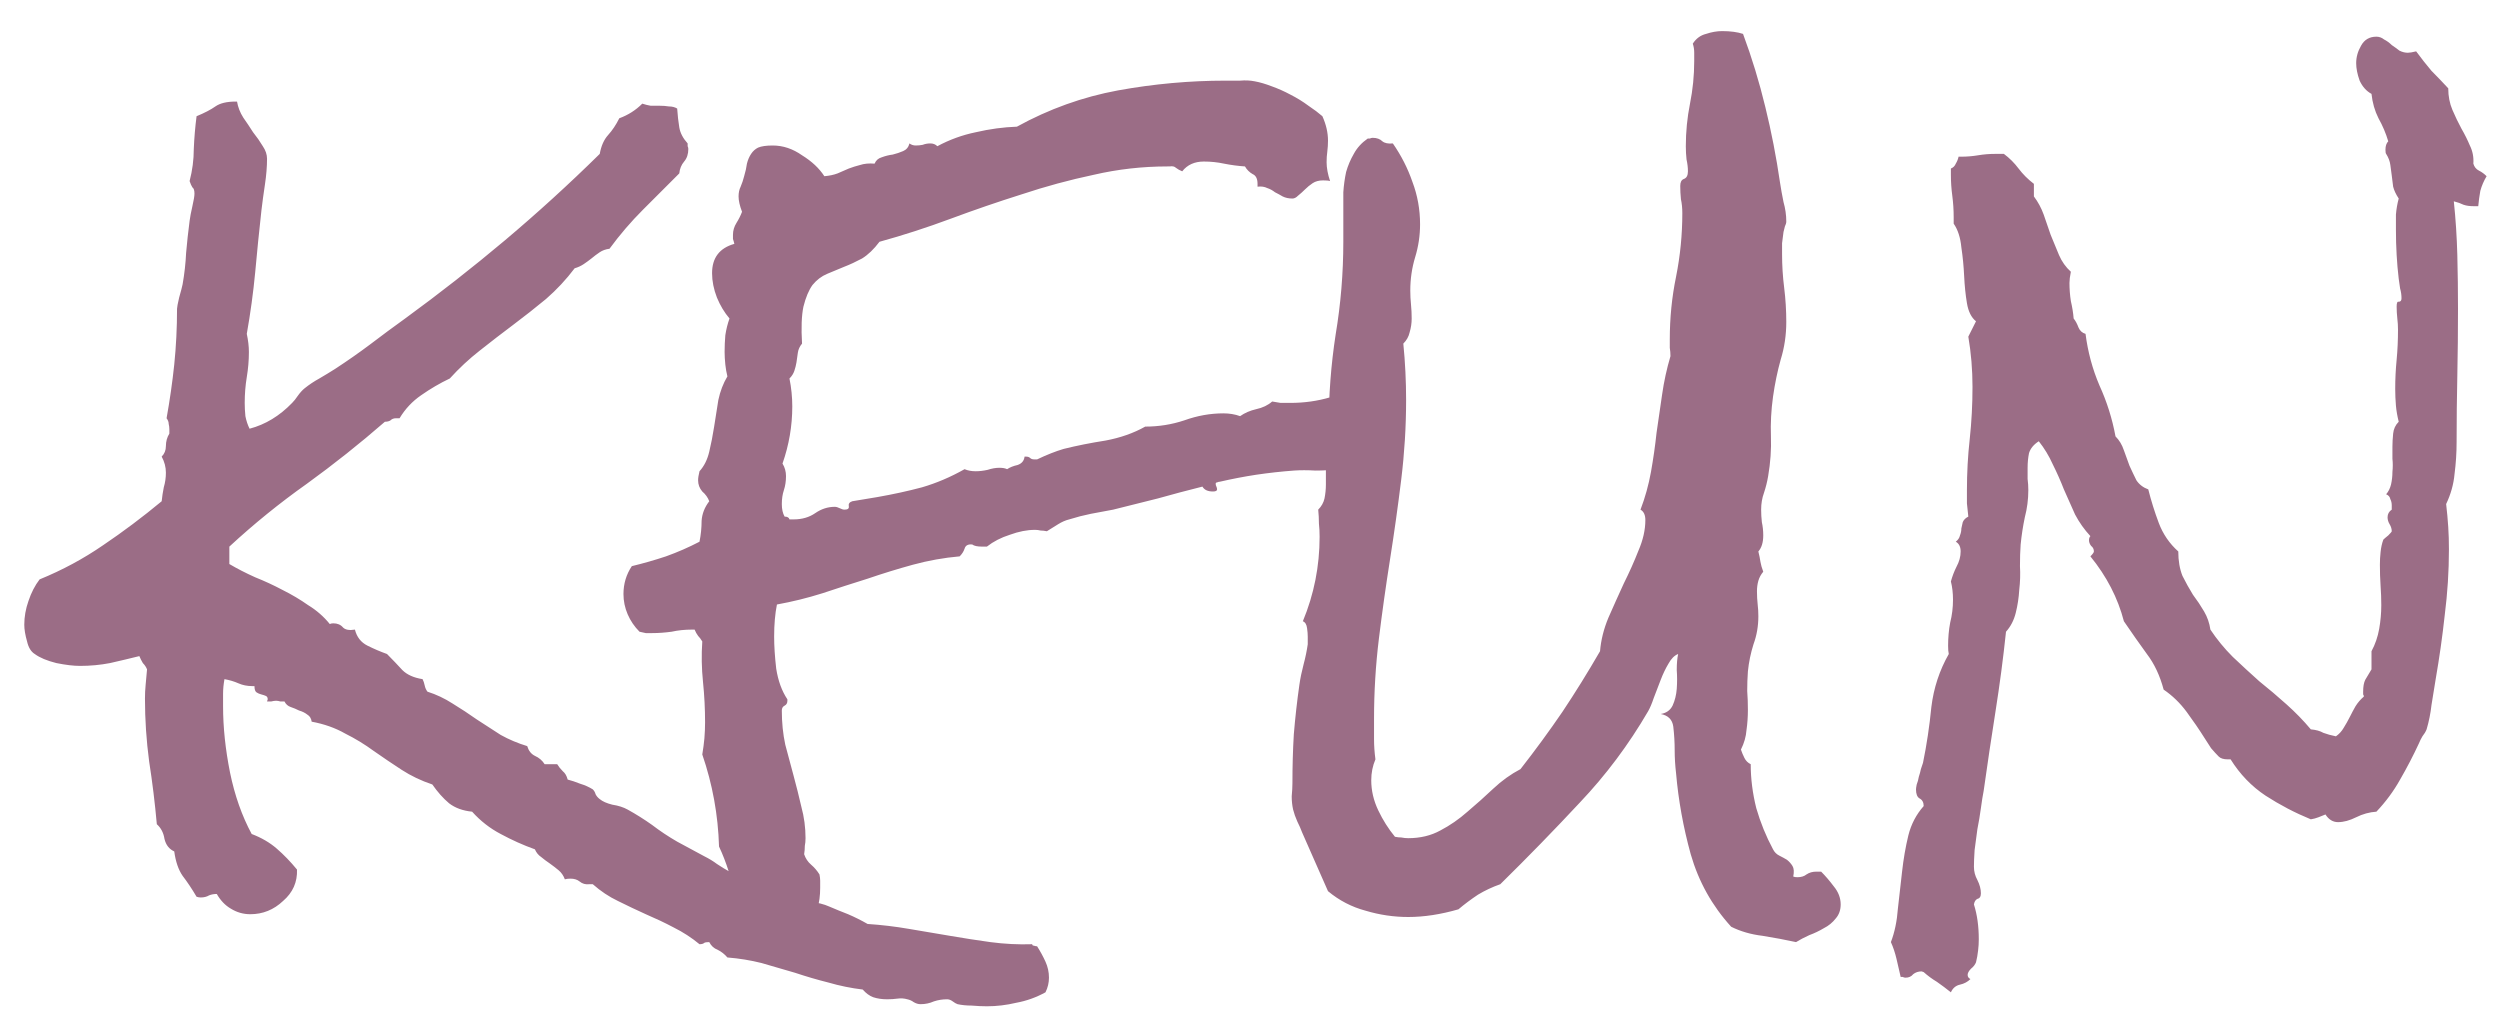 <svg width="70" height="29" viewBox="0 0 70 29" fill="none" xmlns="http://www.w3.org/2000/svg">
<path d="M29.371 27.375C29.371 27.518 29.338 27.655 29.273 27.785C29.013 27.928 28.74 28.026 28.453 28.078C28.18 28.143 27.906 28.176 27.633 28.176C27.503 28.176 27.359 28.169 27.203 28.156C27.06 28.156 26.93 28.143 26.812 28.117C26.773 28.104 26.728 28.078 26.676 28.039C26.624 28 26.572 27.98 26.52 27.98C26.389 27.98 26.266 28 26.148 28.039C26.031 28.091 25.908 28.117 25.777 28.117C25.712 28.117 25.647 28.098 25.582 28.059C25.53 28.02 25.471 27.994 25.406 27.98C25.315 27.954 25.224 27.948 25.133 27.961C25.042 27.974 24.944 27.98 24.84 27.98C24.697 27.98 24.566 27.961 24.449 27.922C24.345 27.883 24.247 27.811 24.156 27.707C23.831 27.668 23.512 27.603 23.199 27.512C22.887 27.434 22.574 27.342 22.262 27.238C21.949 27.147 21.637 27.056 21.324 26.965C21.012 26.887 20.693 26.835 20.367 26.809C20.289 26.717 20.198 26.646 20.094 26.594C19.99 26.555 19.912 26.483 19.859 26.379C19.794 26.379 19.749 26.385 19.723 26.398C19.697 26.424 19.651 26.438 19.586 26.438C19.365 26.255 19.124 26.099 18.863 25.969C18.616 25.838 18.355 25.715 18.082 25.598C17.822 25.48 17.561 25.357 17.301 25.227C17.053 25.109 16.819 24.953 16.598 24.758H16.5C16.396 24.771 16.305 24.745 16.227 24.68C16.162 24.628 16.077 24.602 15.973 24.602C15.908 24.602 15.855 24.608 15.816 24.621C15.777 24.517 15.719 24.432 15.641 24.367C15.562 24.302 15.478 24.237 15.387 24.172C15.309 24.12 15.23 24.061 15.152 23.996C15.074 23.944 15.016 23.872 14.977 23.781C14.651 23.664 14.332 23.521 14.02 23.352C13.72 23.195 13.453 22.987 13.219 22.727C12.958 22.701 12.743 22.622 12.574 22.492C12.405 22.349 12.249 22.173 12.105 21.965C11.793 21.861 11.507 21.724 11.246 21.555C10.986 21.385 10.725 21.21 10.465 21.027C10.217 20.845 9.951 20.682 9.664 20.539C9.391 20.383 9.078 20.272 8.727 20.207C8.714 20.116 8.674 20.051 8.609 20.012C8.544 19.96 8.466 19.921 8.375 19.895C8.297 19.855 8.219 19.823 8.141 19.797C8.062 19.771 8.004 19.719 7.965 19.641C7.926 19.641 7.887 19.641 7.848 19.641C7.809 19.628 7.77 19.621 7.73 19.621C7.691 19.621 7.646 19.628 7.594 19.641C7.555 19.641 7.516 19.641 7.477 19.641L7.496 19.582C7.496 19.53 7.477 19.497 7.438 19.484C7.411 19.471 7.372 19.458 7.32 19.445C7.268 19.432 7.223 19.413 7.184 19.387C7.145 19.361 7.125 19.302 7.125 19.211H7.066C6.923 19.211 6.793 19.185 6.676 19.133C6.559 19.081 6.428 19.042 6.285 19.016C6.259 19.159 6.246 19.296 6.246 19.426V19.777C6.246 20.363 6.311 20.982 6.441 21.633C6.572 22.271 6.773 22.844 7.047 23.352C7.32 23.456 7.555 23.592 7.75 23.762C7.945 23.931 8.134 24.126 8.316 24.348C8.329 24.699 8.199 24.992 7.926 25.227C7.665 25.474 7.359 25.598 7.008 25.598C6.812 25.598 6.63 25.546 6.461 25.441C6.305 25.35 6.174 25.213 6.07 25.031C5.992 25.031 5.921 25.044 5.855 25.07C5.79 25.109 5.712 25.129 5.621 25.129C5.582 25.129 5.543 25.122 5.504 25.109C5.374 24.888 5.243 24.693 5.113 24.523C4.996 24.354 4.918 24.126 4.879 23.84C4.736 23.775 4.645 23.658 4.605 23.488C4.579 23.319 4.508 23.182 4.391 23.078C4.339 22.492 4.267 21.906 4.176 21.32C4.098 20.734 4.059 20.148 4.059 19.562C4.059 19.432 4.065 19.302 4.078 19.172C4.091 19.029 4.104 18.885 4.117 18.742C4.091 18.677 4.052 18.619 4 18.566C3.961 18.501 3.928 18.436 3.902 18.371C3.642 18.436 3.368 18.501 3.082 18.566C2.809 18.619 2.529 18.645 2.242 18.645C2.06 18.645 1.839 18.619 1.578 18.566C1.318 18.501 1.116 18.417 0.973 18.312C0.868 18.247 0.797 18.13 0.758 17.961C0.706 17.779 0.68 17.622 0.68 17.492C0.68 17.271 0.719 17.049 0.797 16.828C0.875 16.594 0.979 16.392 1.109 16.223C1.747 15.962 2.34 15.643 2.887 15.266C3.447 14.888 3.993 14.478 4.527 14.035C4.54 13.905 4.56 13.775 4.586 13.645C4.625 13.514 4.645 13.378 4.645 13.234C4.645 13.078 4.605 12.928 4.527 12.785C4.605 12.707 4.645 12.609 4.645 12.492C4.645 12.362 4.677 12.245 4.742 12.141V12.023C4.742 11.971 4.736 11.919 4.723 11.867C4.723 11.815 4.703 11.763 4.664 11.711C4.755 11.203 4.827 10.702 4.879 10.207C4.931 9.699 4.957 9.178 4.957 8.645C4.957 8.605 4.977 8.501 5.016 8.332C5.068 8.15 5.1 8.026 5.113 7.961C5.165 7.661 5.198 7.368 5.211 7.082C5.237 6.783 5.27 6.483 5.309 6.184C5.322 6.079 5.348 5.943 5.387 5.773C5.426 5.604 5.445 5.487 5.445 5.422C5.445 5.331 5.426 5.272 5.387 5.246C5.361 5.207 5.335 5.148 5.309 5.07C5.387 4.771 5.426 4.471 5.426 4.172C5.439 3.859 5.465 3.553 5.504 3.254C5.725 3.163 5.901 3.072 6.031 2.98C6.161 2.889 6.35 2.844 6.598 2.844H6.637C6.663 3 6.721 3.15 6.812 3.293C6.904 3.423 6.995 3.56 7.086 3.703C7.19 3.833 7.281 3.964 7.359 4.094C7.438 4.211 7.477 4.328 7.477 4.445C7.477 4.667 7.457 4.908 7.418 5.168C7.379 5.428 7.346 5.669 7.32 5.891C7.255 6.477 7.197 7.056 7.145 7.629C7.092 8.189 7.014 8.762 6.91 9.348C6.949 9.53 6.969 9.699 6.969 9.855C6.969 10.09 6.949 10.324 6.91 10.559C6.871 10.793 6.852 11.034 6.852 11.281C6.852 11.398 6.858 11.522 6.871 11.652C6.897 11.783 6.936 11.9 6.988 12.004C7.431 11.887 7.828 11.646 8.18 11.281C8.232 11.229 8.284 11.164 8.336 11.086C8.401 10.995 8.466 10.923 8.531 10.871C8.661 10.767 8.798 10.676 8.941 10.598C9.098 10.507 9.247 10.415 9.391 10.324C9.729 10.103 10.055 9.875 10.367 9.641C10.693 9.393 11.018 9.152 11.344 8.918C12.307 8.215 13.238 7.486 14.137 6.73C15.048 5.962 15.934 5.155 16.793 4.309C16.832 4.087 16.91 3.911 17.027 3.781C17.145 3.651 17.249 3.495 17.34 3.312C17.587 3.221 17.802 3.085 17.984 2.902C18.062 2.928 18.141 2.948 18.219 2.961C18.31 2.961 18.395 2.961 18.473 2.961C18.564 2.961 18.648 2.967 18.727 2.98C18.818 2.98 18.896 3 18.961 3.039C18.974 3.234 18.994 3.41 19.02 3.566C19.046 3.723 19.124 3.872 19.254 4.016C19.254 4.042 19.254 4.068 19.254 4.094C19.267 4.12 19.273 4.146 19.273 4.172C19.273 4.315 19.234 4.432 19.156 4.523C19.078 4.615 19.033 4.725 19.02 4.855L18.004 5.871C17.665 6.21 17.353 6.574 17.066 6.965C16.962 6.978 16.871 7.01 16.793 7.062C16.715 7.115 16.637 7.173 16.559 7.238C16.494 7.29 16.422 7.342 16.344 7.395C16.266 7.447 16.181 7.486 16.09 7.512C15.855 7.824 15.588 8.111 15.289 8.371C14.99 8.618 14.684 8.859 14.371 9.094C14.059 9.328 13.746 9.569 13.434 9.816C13.134 10.051 12.854 10.311 12.594 10.598C12.32 10.728 12.053 10.884 11.793 11.066C11.546 11.236 11.344 11.45 11.188 11.711H11.09C11.025 11.711 10.973 11.73 10.934 11.77C10.895 11.796 10.842 11.809 10.777 11.809C10.074 12.421 9.345 13 8.59 13.547C7.835 14.081 7.112 14.667 6.422 15.305V15.793C6.643 15.923 6.884 16.047 7.145 16.164C7.405 16.268 7.659 16.385 7.906 16.516C8.167 16.646 8.408 16.789 8.629 16.945C8.863 17.088 9.065 17.264 9.234 17.473C9.26 17.46 9.293 17.453 9.332 17.453C9.449 17.453 9.54 17.492 9.605 17.57C9.671 17.635 9.781 17.655 9.938 17.629C9.99 17.837 10.107 17.987 10.289 18.078C10.471 18.169 10.654 18.247 10.836 18.312C10.992 18.469 11.135 18.619 11.266 18.762C11.396 18.892 11.585 18.977 11.832 19.016C11.858 19.068 11.878 19.126 11.891 19.191C11.904 19.256 11.93 19.315 11.969 19.367C12.216 19.445 12.45 19.556 12.672 19.699C12.906 19.842 13.134 19.992 13.355 20.148C13.577 20.292 13.798 20.435 14.02 20.578C14.254 20.708 14.501 20.812 14.762 20.891C14.801 21.021 14.872 21.112 14.977 21.164C15.094 21.216 15.185 21.294 15.25 21.398H15.602C15.641 21.463 15.693 21.529 15.758 21.594C15.823 21.646 15.868 21.724 15.895 21.828C15.999 21.854 16.116 21.893 16.246 21.945C16.376 21.984 16.494 22.037 16.598 22.102C16.637 22.141 16.663 22.186 16.676 22.238C16.702 22.29 16.741 22.336 16.793 22.375C16.871 22.44 16.988 22.492 17.145 22.531C17.314 22.557 17.457 22.603 17.574 22.668C17.809 22.798 18.037 22.941 18.258 23.098C18.479 23.267 18.713 23.423 18.961 23.566L19.723 23.977C19.853 24.042 19.97 24.113 20.074 24.191C20.191 24.27 20.309 24.341 20.426 24.406C20.66 24.51 20.908 24.576 21.168 24.602C21.441 24.641 21.689 24.712 21.91 24.816C21.975 24.855 22.021 24.901 22.047 24.953C22.073 25.018 22.119 25.07 22.184 25.109C22.288 25.174 22.451 25.22 22.672 25.246C22.893 25.272 23.076 25.318 23.219 25.383C23.401 25.461 23.577 25.533 23.746 25.598C23.928 25.676 24.111 25.767 24.293 25.871C24.684 25.897 25.068 25.943 25.445 26.008C25.836 26.073 26.22 26.138 26.598 26.203C26.975 26.268 27.353 26.327 27.73 26.379C28.121 26.431 28.512 26.451 28.902 26.438C28.902 26.463 28.915 26.477 28.941 26.477C28.98 26.49 29.013 26.496 29.039 26.496C29.13 26.639 29.208 26.783 29.273 26.926C29.338 27.069 29.371 27.219 29.371 27.375ZM38.59 11.535C38.59 11.743 38.551 11.958 38.473 12.18C38.408 12.401 38.323 12.603 38.219 12.785C38.05 12.811 37.893 12.87 37.75 12.961C37.62 13.052 37.516 13.111 37.438 13.137C37.268 13.163 37.066 13.176 36.832 13.176C36.611 13.163 36.409 13.163 36.227 13.176C35.875 13.202 35.523 13.241 35.172 13.293C34.833 13.345 34.495 13.41 34.156 13.488C34.13 13.488 34.104 13.495 34.078 13.508C34.052 13.508 34.039 13.521 34.039 13.547C34.039 13.573 34.046 13.599 34.059 13.625C34.072 13.651 34.078 13.677 34.078 13.703C34.078 13.742 34.039 13.762 33.961 13.762C33.818 13.762 33.72 13.716 33.668 13.625C33.251 13.729 32.835 13.84 32.418 13.957C32.001 14.061 31.585 14.165 31.168 14.27C30.96 14.309 30.751 14.348 30.543 14.387C30.348 14.426 30.146 14.478 29.938 14.543C29.833 14.569 29.729 14.615 29.625 14.68L29.312 14.875C29.247 14.862 29.189 14.855 29.137 14.855C29.085 14.842 29.033 14.836 28.98 14.836C28.759 14.836 28.525 14.882 28.277 14.973C28.03 15.051 27.815 15.162 27.633 15.305H27.496C27.366 15.305 27.275 15.285 27.223 15.246C27.105 15.233 27.034 15.272 27.008 15.363C26.982 15.441 26.936 15.513 26.871 15.578C26.428 15.617 25.992 15.695 25.562 15.812C25.133 15.93 24.71 16.06 24.293 16.203C23.876 16.333 23.453 16.47 23.023 16.613C22.607 16.744 22.184 16.848 21.754 16.926C21.702 17.186 21.676 17.486 21.676 17.824C21.676 18.085 21.695 18.384 21.734 18.723C21.787 19.061 21.891 19.348 22.047 19.582V19.621C22.047 19.686 22.021 19.732 21.969 19.758C21.917 19.784 21.891 19.829 21.891 19.895C21.891 20.233 21.923 20.552 21.988 20.852C22.066 21.151 22.145 21.444 22.223 21.73C22.301 22.017 22.372 22.303 22.438 22.59C22.516 22.876 22.555 23.169 22.555 23.469C22.555 23.547 22.548 23.619 22.535 23.684C22.535 23.762 22.529 23.84 22.516 23.918C22.555 24.035 22.62 24.133 22.711 24.211C22.802 24.289 22.88 24.38 22.945 24.484C22.958 24.549 22.965 24.608 22.965 24.66V24.855C22.965 25.077 22.939 25.272 22.887 25.441C22.835 25.611 22.77 25.767 22.691 25.91C22.613 26.066 22.529 26.216 22.438 26.359C22.346 26.516 22.262 26.685 22.184 26.867C22.053 26.893 21.949 26.906 21.871 26.906C21.676 26.906 21.513 26.854 21.383 26.75C21.266 26.646 21.162 26.516 21.07 26.359C20.979 26.216 20.888 26.066 20.797 25.91C20.719 25.754 20.621 25.624 20.504 25.52C20.517 25.454 20.523 25.396 20.523 25.344C20.537 25.292 20.543 25.233 20.543 25.168C20.543 24.908 20.497 24.654 20.406 24.406C20.328 24.159 20.237 23.924 20.133 23.703C20.12 23.26 20.074 22.824 19.996 22.395C19.918 21.965 19.807 21.542 19.664 21.125C19.69 20.969 19.71 20.819 19.723 20.676C19.736 20.52 19.742 20.37 19.742 20.227C19.742 19.849 19.723 19.471 19.684 19.094C19.645 18.716 19.638 18.338 19.664 17.961C19.625 17.896 19.586 17.844 19.547 17.805C19.508 17.753 19.475 17.694 19.449 17.629H19.371C19.176 17.629 18.987 17.648 18.805 17.688C18.622 17.713 18.44 17.727 18.258 17.727C18.193 17.727 18.134 17.727 18.082 17.727C18.03 17.713 17.971 17.701 17.906 17.688C17.763 17.544 17.652 17.381 17.574 17.199C17.496 17.017 17.457 16.828 17.457 16.633C17.457 16.346 17.535 16.086 17.691 15.852C18.017 15.773 18.336 15.682 18.648 15.578C18.974 15.461 19.287 15.324 19.586 15.168C19.625 14.973 19.645 14.777 19.645 14.582C19.658 14.387 19.729 14.204 19.859 14.035C19.82 13.931 19.755 13.84 19.664 13.762C19.586 13.671 19.547 13.566 19.547 13.449C19.547 13.384 19.56 13.3 19.586 13.195C19.716 13.052 19.807 12.87 19.859 12.648C19.912 12.427 19.957 12.193 19.996 11.945C20.035 11.698 20.074 11.45 20.113 11.203C20.165 10.956 20.25 10.734 20.367 10.539C20.341 10.435 20.322 10.324 20.309 10.207C20.296 10.077 20.289 9.96 20.289 9.855C20.289 9.699 20.296 9.543 20.309 9.387C20.335 9.217 20.374 9.061 20.426 8.918C20.283 8.749 20.165 8.553 20.074 8.332C19.983 8.098 19.938 7.87 19.938 7.648C19.938 7.219 20.146 6.945 20.562 6.828C20.549 6.776 20.537 6.73 20.523 6.691C20.523 6.652 20.523 6.613 20.523 6.574C20.523 6.457 20.556 6.346 20.621 6.242C20.686 6.138 20.738 6.034 20.777 5.93C20.712 5.76 20.68 5.617 20.68 5.5C20.68 5.396 20.699 5.305 20.738 5.227C20.777 5.135 20.81 5.038 20.836 4.934C20.875 4.803 20.901 4.686 20.914 4.582C20.94 4.478 20.979 4.387 21.031 4.309C21.083 4.23 21.148 4.172 21.227 4.133C21.318 4.094 21.454 4.074 21.637 4.074C21.923 4.074 22.197 4.165 22.457 4.348C22.73 4.517 22.939 4.712 23.082 4.934C23.225 4.921 23.349 4.895 23.453 4.855C23.57 4.803 23.674 4.758 23.766 4.719C23.87 4.68 23.974 4.647 24.078 4.621C24.195 4.582 24.332 4.569 24.488 4.582C24.527 4.491 24.592 4.432 24.684 4.406C24.788 4.367 24.892 4.341 24.996 4.328C25.1 4.302 25.198 4.27 25.289 4.23C25.38 4.191 25.439 4.12 25.465 4.016C25.517 4.055 25.576 4.074 25.641 4.074C25.706 4.074 25.771 4.068 25.836 4.055C25.901 4.029 25.973 4.016 26.051 4.016C26.129 4.016 26.194 4.042 26.246 4.094C26.585 3.911 26.943 3.781 27.32 3.703C27.711 3.612 28.095 3.56 28.473 3.547C29.371 3.052 30.315 2.714 31.305 2.531C32.307 2.349 33.31 2.258 34.312 2.258C34.456 2.258 34.592 2.258 34.723 2.258C34.866 2.245 35.003 2.251 35.133 2.277C35.276 2.303 35.432 2.349 35.602 2.414C35.784 2.479 35.96 2.557 36.129 2.648C36.311 2.74 36.48 2.844 36.637 2.961C36.793 3.065 36.923 3.163 37.027 3.254C37.132 3.488 37.184 3.716 37.184 3.938C37.184 4.042 37.177 4.146 37.164 4.25C37.151 4.341 37.145 4.439 37.145 4.543C37.145 4.699 37.177 4.875 37.242 5.07C37.203 5.057 37.138 5.051 37.047 5.051C36.93 5.051 36.832 5.077 36.754 5.129C36.676 5.181 36.604 5.24 36.539 5.305C36.474 5.37 36.409 5.428 36.344 5.48C36.292 5.533 36.24 5.559 36.188 5.559C36.083 5.559 35.992 5.539 35.914 5.5C35.849 5.461 35.777 5.422 35.699 5.383C35.634 5.331 35.562 5.292 35.484 5.266C35.406 5.227 35.315 5.214 35.211 5.227V5.148C35.211 5.005 35.165 4.914 35.074 4.875C34.983 4.823 34.911 4.751 34.859 4.66C34.664 4.647 34.469 4.621 34.273 4.582C34.091 4.543 33.902 4.523 33.707 4.523C33.447 4.523 33.245 4.615 33.102 4.797C33.036 4.771 32.978 4.738 32.926 4.699C32.887 4.66 32.828 4.647 32.75 4.66H32.691C31.988 4.66 31.298 4.738 30.621 4.895C29.944 5.038 29.273 5.22 28.609 5.441C27.945 5.65 27.281 5.878 26.617 6.125C25.953 6.372 25.289 6.587 24.625 6.77C24.469 6.978 24.306 7.134 24.137 7.238C23.967 7.329 23.798 7.408 23.629 7.473C23.473 7.538 23.316 7.603 23.16 7.668C23.004 7.733 22.867 7.837 22.75 7.98C22.646 8.124 22.561 8.326 22.496 8.586C22.444 8.833 22.431 9.178 22.457 9.621C22.392 9.699 22.353 9.784 22.34 9.875C22.327 9.966 22.314 10.057 22.301 10.148C22.288 10.227 22.268 10.305 22.242 10.383C22.216 10.461 22.171 10.533 22.105 10.598C22.131 10.728 22.151 10.858 22.164 10.988C22.177 11.118 22.184 11.249 22.184 11.379C22.184 11.926 22.092 12.46 21.91 12.98C21.975 13.085 22.008 13.202 22.008 13.332C22.008 13.475 21.988 13.605 21.949 13.723C21.91 13.84 21.891 13.97 21.891 14.113C21.891 14.257 21.917 14.374 21.969 14.465C22.047 14.465 22.092 14.491 22.105 14.543H22.223C22.457 14.543 22.659 14.484 22.828 14.367C22.997 14.25 23.18 14.191 23.375 14.191C23.414 14.191 23.46 14.204 23.512 14.23C23.564 14.257 23.609 14.27 23.648 14.27C23.74 14.27 23.779 14.237 23.766 14.172C23.753 14.107 23.785 14.061 23.863 14.035L24.566 13.918C25.009 13.84 25.426 13.749 25.816 13.645C26.22 13.527 26.617 13.358 27.008 13.137C27.099 13.176 27.203 13.195 27.32 13.195C27.424 13.195 27.535 13.182 27.652 13.156C27.77 13.117 27.88 13.098 27.984 13.098C28.076 13.098 28.147 13.111 28.199 13.137C28.277 13.085 28.375 13.046 28.492 13.02C28.609 12.98 28.674 12.902 28.688 12.785H28.727C28.779 12.785 28.818 12.798 28.844 12.824C28.87 12.85 28.909 12.863 28.961 12.863H29.039C29.312 12.733 29.56 12.635 29.781 12.57C30.146 12.479 30.537 12.401 30.953 12.336C31.37 12.258 31.741 12.128 32.066 11.945C32.444 11.945 32.809 11.887 33.16 11.77C33.525 11.639 33.889 11.574 34.254 11.574C34.423 11.574 34.579 11.6 34.723 11.652C34.853 11.561 35.003 11.496 35.172 11.457C35.354 11.418 35.504 11.346 35.621 11.242C35.699 11.255 35.777 11.268 35.855 11.281C35.947 11.281 36.038 11.281 36.129 11.281C36.52 11.281 36.891 11.229 37.242 11.125C37.607 11.008 37.978 10.923 38.355 10.871C38.447 10.975 38.505 11.086 38.531 11.203C38.57 11.307 38.59 11.418 38.59 11.535ZM51.539 25.324C51.539 25.48 51.493 25.611 51.402 25.715C51.311 25.832 51.2 25.923 51.07 25.988C50.94 26.066 50.803 26.131 50.66 26.184C50.517 26.249 50.393 26.314 50.289 26.379C49.99 26.314 49.677 26.255 49.352 26.203C49.026 26.164 48.733 26.079 48.473 25.949C47.939 25.363 47.561 24.686 47.34 23.918C47.132 23.163 46.995 22.408 46.93 21.652C46.904 21.431 46.891 21.216 46.891 21.008C46.891 20.787 46.878 20.565 46.852 20.344C46.825 20.148 46.708 20.031 46.5 19.992C46.656 19.966 46.767 19.888 46.832 19.758C46.897 19.615 46.936 19.458 46.949 19.289C46.962 19.107 46.962 18.931 46.949 18.762C46.949 18.579 46.962 18.43 46.988 18.312C46.884 18.352 46.793 18.443 46.715 18.586C46.637 18.716 46.565 18.866 46.5 19.035C46.435 19.204 46.37 19.374 46.305 19.543C46.253 19.699 46.2 19.823 46.148 19.914C45.602 20.852 44.964 21.704 44.234 22.473C43.518 23.241 42.776 24.003 42.008 24.758C41.786 24.836 41.578 24.934 41.383 25.051C41.188 25.181 41.005 25.318 40.836 25.461C40.341 25.604 39.872 25.676 39.43 25.676C39.026 25.676 38.629 25.617 38.238 25.5C37.848 25.396 37.496 25.213 37.184 24.953L36.461 23.312C36.422 23.208 36.376 23.104 36.324 23C36.272 22.883 36.233 22.772 36.207 22.668C36.181 22.551 36.168 22.427 36.168 22.297C36.181 22.154 36.188 22.03 36.188 21.926C36.188 21.47 36.2 21.014 36.227 20.559C36.266 20.09 36.318 19.628 36.383 19.172C36.409 18.99 36.448 18.801 36.5 18.605C36.552 18.41 36.591 18.221 36.617 18.039V17.824C36.617 17.759 36.611 17.681 36.598 17.59C36.585 17.486 36.546 17.421 36.48 17.395C36.793 16.639 36.949 15.852 36.949 15.031C36.949 14.901 36.943 14.777 36.93 14.66C36.93 14.53 36.923 14.4 36.91 14.27C37.001 14.178 37.06 14.074 37.086 13.957C37.112 13.827 37.125 13.697 37.125 13.566C37.125 13.423 37.125 13.287 37.125 13.156C37.138 13.026 37.177 12.902 37.242 12.785C37.229 12.642 37.216 12.505 37.203 12.375C37.203 12.232 37.203 12.088 37.203 11.945C37.203 11.073 37.268 10.213 37.398 9.367C37.542 8.508 37.613 7.642 37.613 6.77V5.949C37.613 5.767 37.613 5.578 37.613 5.383C37.626 5.188 37.652 4.999 37.691 4.816C37.743 4.634 37.815 4.465 37.906 4.309C37.997 4.139 38.128 3.996 38.297 3.879C38.323 3.879 38.342 3.879 38.355 3.879C38.382 3.866 38.408 3.859 38.434 3.859C38.551 3.859 38.642 3.892 38.707 3.957C38.772 4.009 38.87 4.029 39 4.016C39.234 4.354 39.417 4.712 39.547 5.09C39.69 5.467 39.762 5.865 39.762 6.281C39.762 6.594 39.716 6.9 39.625 7.199C39.534 7.499 39.488 7.811 39.488 8.137C39.488 8.267 39.495 8.397 39.508 8.527C39.521 8.658 39.527 8.788 39.527 8.918C39.527 9.048 39.508 9.178 39.469 9.309C39.443 9.426 39.384 9.53 39.293 9.621C39.319 9.882 39.339 10.148 39.352 10.422C39.365 10.682 39.371 10.943 39.371 11.203C39.371 11.945 39.325 12.688 39.234 13.43C39.143 14.172 39.039 14.914 38.922 15.656C38.805 16.398 38.7 17.141 38.609 17.883C38.518 18.625 38.473 19.374 38.473 20.129V20.695C38.473 20.878 38.486 21.066 38.512 21.262C38.434 21.444 38.395 21.639 38.395 21.848C38.395 22.134 38.46 22.414 38.59 22.688C38.72 22.961 38.876 23.208 39.059 23.43C39.124 23.443 39.182 23.449 39.234 23.449C39.3 23.462 39.365 23.469 39.43 23.469C39.768 23.469 40.068 23.397 40.328 23.254C40.602 23.111 40.855 22.935 41.09 22.727C41.337 22.518 41.578 22.303 41.812 22.082C42.047 21.861 42.301 21.678 42.574 21.535C42.991 21.001 43.382 20.467 43.746 19.934C44.111 19.387 44.462 18.82 44.801 18.234C44.827 17.922 44.905 17.609 45.035 17.297C45.178 16.971 45.322 16.652 45.465 16.34C45.621 16.027 45.758 15.721 45.875 15.422C46.005 15.122 46.07 14.836 46.07 14.562C46.07 14.419 46.025 14.322 45.934 14.27C46.064 13.931 46.161 13.579 46.227 13.215C46.292 12.85 46.344 12.486 46.383 12.121C46.435 11.757 46.487 11.398 46.539 11.047C46.591 10.682 46.669 10.324 46.773 9.973C46.773 9.895 46.767 9.816 46.754 9.738C46.754 9.66 46.754 9.582 46.754 9.504C46.754 8.905 46.812 8.319 46.93 7.746C47.047 7.16 47.105 6.568 47.105 5.969C47.105 5.826 47.092 5.695 47.066 5.578C47.053 5.448 47.047 5.324 47.047 5.207C47.047 5.103 47.079 5.038 47.145 5.012C47.223 4.986 47.262 4.914 47.262 4.797C47.262 4.693 47.249 4.582 47.223 4.465C47.21 4.348 47.203 4.224 47.203 4.094C47.203 3.69 47.242 3.293 47.32 2.902C47.398 2.512 47.438 2.115 47.438 1.711V1.477C47.438 1.385 47.425 1.301 47.398 1.223C47.49 1.079 47.613 0.988 47.77 0.949C47.926 0.897 48.075 0.871 48.219 0.871C48.453 0.871 48.648 0.897 48.805 0.949C49.052 1.613 49.26 2.297 49.43 3C49.599 3.69 49.736 4.393 49.84 5.109C49.866 5.279 49.898 5.461 49.938 5.656C49.99 5.839 50.016 6.021 50.016 6.203C50.016 6.242 50.003 6.288 49.977 6.34C49.964 6.392 49.95 6.444 49.938 6.496C49.925 6.6 49.911 6.704 49.898 6.809C49.898 6.913 49.898 7.017 49.898 7.121C49.898 7.434 49.918 7.746 49.957 8.059C49.996 8.371 50.016 8.69 50.016 9.016C50.016 9.38 49.964 9.732 49.859 10.07C49.768 10.396 49.697 10.741 49.645 11.105C49.592 11.483 49.573 11.854 49.586 12.219C49.599 12.583 49.573 12.954 49.508 13.332C49.482 13.488 49.443 13.645 49.391 13.801C49.339 13.944 49.312 14.1 49.312 14.27C49.312 14.387 49.319 14.504 49.332 14.621C49.358 14.738 49.371 14.862 49.371 14.992C49.371 15.188 49.325 15.337 49.234 15.441C49.26 15.546 49.28 15.643 49.293 15.734C49.306 15.812 49.332 15.904 49.371 16.008C49.306 16.086 49.26 16.171 49.234 16.262C49.208 16.353 49.195 16.451 49.195 16.555C49.195 16.685 49.202 16.809 49.215 16.926C49.228 17.03 49.234 17.141 49.234 17.258C49.234 17.531 49.189 17.792 49.098 18.039C49.02 18.287 48.967 18.54 48.941 18.801C48.928 18.983 48.922 19.165 48.922 19.348C48.935 19.517 48.941 19.693 48.941 19.875C48.941 20.07 48.928 20.259 48.902 20.441C48.889 20.624 48.837 20.806 48.746 20.988C48.772 21.066 48.805 21.145 48.844 21.223C48.883 21.301 48.941 21.359 49.02 21.398C49.02 21.802 49.072 22.212 49.176 22.629C49.293 23.033 49.449 23.417 49.645 23.781C49.684 23.859 49.742 23.918 49.82 23.957C49.898 23.996 49.97 24.035 50.035 24.074C50.1 24.126 50.152 24.185 50.191 24.25C50.23 24.315 50.237 24.413 50.211 24.543C50.237 24.556 50.276 24.562 50.328 24.562C50.432 24.562 50.517 24.537 50.582 24.484C50.66 24.432 50.751 24.406 50.855 24.406H50.992C51.109 24.523 51.227 24.66 51.344 24.816C51.474 24.973 51.539 25.142 51.539 25.324ZM69.625 4.934C69.547 5.064 69.488 5.201 69.449 5.344C69.423 5.487 69.404 5.63 69.391 5.773H69.254C69.15 5.773 69.059 5.76 68.981 5.734C68.902 5.695 68.811 5.663 68.707 5.637C68.759 6.132 68.792 6.633 68.805 7.141C68.818 7.648 68.824 8.15 68.824 8.645C68.824 9.27 68.818 9.895 68.805 10.52C68.792 11.132 68.785 11.75 68.785 12.375C68.785 12.675 68.766 12.974 68.727 13.273C68.701 13.56 68.622 13.84 68.492 14.113C68.518 14.335 68.538 14.55 68.551 14.758C68.564 14.953 68.57 15.162 68.57 15.383C68.57 15.995 68.531 16.607 68.453 17.219C68.388 17.818 68.303 18.417 68.199 19.016C68.16 19.25 68.121 19.491 68.082 19.738C68.056 19.973 68.01 20.201 67.945 20.422C67.919 20.487 67.88 20.552 67.828 20.617C67.789 20.682 67.757 20.747 67.731 20.812C67.574 21.151 67.398 21.49 67.203 21.828C67.021 22.154 66.799 22.453 66.539 22.727C66.344 22.74 66.155 22.792 65.973 22.883C65.79 22.974 65.621 23.02 65.465 23.02C65.322 23.02 65.204 22.948 65.113 22.805L64.918 22.883C64.853 22.909 64.781 22.928 64.703 22.941C64.26 22.759 63.837 22.538 63.434 22.277C63.043 22.017 62.717 21.678 62.457 21.262H62.379C62.262 21.262 62.177 21.236 62.125 21.184C62.06 21.119 61.988 21.04 61.91 20.949C61.845 20.845 61.786 20.754 61.734 20.676C61.578 20.428 61.409 20.181 61.227 19.934C61.044 19.686 60.829 19.478 60.582 19.309C60.478 18.918 60.322 18.586 60.113 18.312C59.905 18.026 59.69 17.72 59.469 17.395C59.3 16.744 58.987 16.138 58.531 15.578C58.596 15.513 58.629 15.467 58.629 15.441C58.629 15.376 58.603 15.324 58.551 15.285C58.512 15.233 58.492 15.181 58.492 15.129C58.492 15.077 58.505 15.038 58.531 15.012C58.362 14.829 58.219 14.628 58.102 14.406C57.997 14.172 57.893 13.938 57.789 13.703C57.698 13.469 57.594 13.234 57.477 13C57.372 12.766 57.242 12.551 57.086 12.355C56.943 12.447 56.852 12.557 56.812 12.688C56.786 12.818 56.773 12.954 56.773 13.098C56.773 13.202 56.773 13.306 56.773 13.41C56.786 13.514 56.793 13.618 56.793 13.723C56.793 13.983 56.76 14.237 56.695 14.484C56.643 14.732 56.604 14.986 56.578 15.246C56.565 15.428 56.559 15.63 56.559 15.852C56.572 16.073 56.565 16.294 56.539 16.516C56.526 16.737 56.493 16.952 56.441 17.16C56.389 17.369 56.298 17.544 56.168 17.688C56.09 18.43 55.992 19.172 55.875 19.914C55.758 20.656 55.647 21.398 55.543 22.141C55.517 22.271 55.491 22.434 55.465 22.629C55.439 22.824 55.406 23.02 55.367 23.215C55.341 23.423 55.315 23.619 55.289 23.801C55.276 23.996 55.27 24.152 55.27 24.27C55.27 24.4 55.302 24.523 55.367 24.641C55.432 24.771 55.465 24.895 55.465 25.012C55.465 25.103 55.432 25.155 55.367 25.168C55.315 25.194 55.283 25.246 55.27 25.324C55.361 25.611 55.406 25.936 55.406 26.301C55.406 26.405 55.4 26.509 55.387 26.613C55.374 26.73 55.354 26.841 55.328 26.945C55.302 27.01 55.257 27.069 55.191 27.121C55.126 27.186 55.094 27.245 55.094 27.297C55.094 27.349 55.12 27.388 55.172 27.414C55.094 27.492 54.996 27.544 54.879 27.57C54.762 27.596 54.677 27.668 54.625 27.785C54.495 27.681 54.365 27.583 54.234 27.492C54.104 27.414 53.98 27.323 53.863 27.219L53.805 27.199C53.714 27.199 53.635 27.225 53.57 27.277C53.518 27.342 53.447 27.375 53.355 27.375C53.329 27.375 53.303 27.369 53.277 27.355C53.264 27.355 53.245 27.355 53.219 27.355L53.102 26.848C53.062 26.678 53.01 26.522 52.945 26.379C53.05 26.105 53.115 25.793 53.141 25.441C53.18 25.103 53.219 24.758 53.258 24.406C53.297 24.055 53.355 23.716 53.434 23.391C53.512 23.078 53.655 22.805 53.863 22.57C53.863 22.466 53.824 22.395 53.746 22.355C53.681 22.316 53.648 22.232 53.648 22.102C53.648 22.076 53.655 22.03 53.668 21.965C53.694 21.9 53.714 21.828 53.727 21.75C53.753 21.672 53.772 21.6 53.785 21.535C53.811 21.457 53.831 21.398 53.844 21.359C53.948 20.852 54.026 20.331 54.078 19.797C54.143 19.263 54.306 18.768 54.566 18.312C54.553 18.26 54.547 18.182 54.547 18.078C54.547 17.857 54.566 17.642 54.605 17.434C54.658 17.225 54.684 17.01 54.684 16.789C54.684 16.607 54.664 16.438 54.625 16.281C54.664 16.138 54.716 16.001 54.781 15.871C54.859 15.728 54.898 15.585 54.898 15.441C54.898 15.311 54.853 15.22 54.762 15.168C54.827 15.116 54.866 15.057 54.879 14.992C54.905 14.927 54.918 14.862 54.918 14.797C54.931 14.732 54.944 14.673 54.957 14.621C54.983 14.556 55.035 14.504 55.113 14.465C55.1 14.335 55.087 14.211 55.074 14.094C55.074 13.977 55.074 13.853 55.074 13.723C55.074 13.241 55.1 12.766 55.152 12.297C55.204 11.815 55.23 11.327 55.23 10.832C55.23 10.35 55.191 9.882 55.113 9.426L55.328 8.996C55.198 8.892 55.113 8.723 55.074 8.488C55.035 8.254 55.009 8 54.996 7.727C54.983 7.453 54.957 7.186 54.918 6.926C54.892 6.652 54.82 6.431 54.703 6.262V6.086C54.703 5.878 54.69 5.676 54.664 5.48C54.638 5.285 54.625 5.09 54.625 4.895V4.719C54.69 4.693 54.736 4.647 54.762 4.582C54.801 4.517 54.827 4.452 54.84 4.387H54.918C55.074 4.387 55.23 4.374 55.387 4.348C55.543 4.322 55.699 4.309 55.855 4.309H56.109C56.266 4.426 56.402 4.562 56.52 4.719C56.637 4.875 56.78 5.018 56.949 5.148V5.5C57.066 5.656 57.158 5.826 57.223 6.008C57.288 6.19 57.353 6.379 57.418 6.574C57.496 6.77 57.574 6.958 57.652 7.141C57.73 7.323 57.841 7.479 57.984 7.609C57.958 7.74 57.945 7.844 57.945 7.922C57.945 8.091 57.958 8.26 57.984 8.43C58.023 8.599 58.05 8.762 58.062 8.918C58.115 8.983 58.16 9.068 58.199 9.172C58.238 9.263 58.303 9.322 58.395 9.348C58.46 9.855 58.59 10.337 58.785 10.793C58.993 11.249 59.143 11.724 59.234 12.219C59.339 12.323 59.417 12.453 59.469 12.609C59.521 12.753 59.573 12.896 59.625 13.039C59.69 13.182 59.755 13.319 59.82 13.449C59.898 13.566 60.009 13.651 60.152 13.703C60.23 14.016 60.328 14.328 60.445 14.641C60.562 14.953 60.745 15.22 60.992 15.441C60.992 15.702 61.031 15.93 61.109 16.125C61.2 16.307 61.298 16.483 61.402 16.652C61.52 16.809 61.624 16.965 61.715 17.121C61.806 17.277 61.865 17.447 61.891 17.629C62.073 17.902 62.281 18.156 62.516 18.391C62.763 18.625 63.01 18.853 63.258 19.074C63.518 19.283 63.772 19.497 64.019 19.719C64.267 19.94 64.495 20.174 64.703 20.422C64.846 20.435 64.963 20.467 65.055 20.52C65.159 20.559 65.276 20.591 65.406 20.617C65.497 20.552 65.569 20.474 65.621 20.383C65.686 20.279 65.745 20.174 65.797 20.07C65.849 19.966 65.901 19.869 65.953 19.777C66.018 19.673 66.096 19.582 66.188 19.504C66.188 19.478 66.181 19.458 66.168 19.445C66.168 19.419 66.168 19.393 66.168 19.367C66.168 19.224 66.188 19.113 66.227 19.035C66.279 18.944 66.337 18.846 66.402 18.742V18.234C66.507 18.039 66.578 17.831 66.617 17.609C66.656 17.388 66.676 17.167 66.676 16.945C66.676 16.763 66.669 16.581 66.656 16.398C66.643 16.203 66.637 16.008 66.637 15.812C66.637 15.695 66.643 15.578 66.656 15.461C66.669 15.331 66.695 15.213 66.734 15.109C66.76 15.083 66.806 15.044 66.871 14.992C66.936 14.927 66.969 14.888 66.969 14.875C66.969 14.81 66.949 14.745 66.91 14.68C66.871 14.615 66.852 14.55 66.852 14.484C66.852 14.393 66.891 14.322 66.969 14.27V14.152C66.969 14.087 66.956 14.029 66.93 13.977C66.917 13.912 66.878 13.866 66.812 13.84C66.878 13.762 66.923 13.671 66.949 13.566C66.975 13.449 66.988 13.332 66.988 13.215C67.001 13.085 67.001 12.961 66.988 12.844C66.988 12.727 66.988 12.616 66.988 12.512C66.988 12.395 66.995 12.271 67.008 12.141C67.021 12.01 67.073 11.9 67.164 11.809C67.125 11.652 67.099 11.503 67.086 11.359C67.073 11.203 67.066 11.047 67.066 10.891C67.066 10.617 67.079 10.344 67.106 10.07C67.132 9.797 67.144 9.517 67.144 9.23C67.144 9.126 67.138 9.022 67.125 8.918C67.112 8.801 67.106 8.69 67.106 8.586C67.106 8.482 67.125 8.436 67.164 8.449C67.216 8.449 67.242 8.417 67.242 8.352C67.242 8.26 67.229 8.169 67.203 8.078C67.19 7.987 67.177 7.896 67.164 7.805C67.138 7.583 67.118 7.362 67.106 7.141C67.092 6.906 67.086 6.672 67.086 6.438C67.086 6.294 67.086 6.151 67.086 6.008C67.099 5.852 67.125 5.702 67.164 5.559C67.086 5.441 67.034 5.331 67.008 5.227C66.995 5.109 66.982 5.005 66.969 4.914L66.93 4.621C66.917 4.517 66.878 4.413 66.812 4.309C66.799 4.296 66.793 4.257 66.793 4.191C66.793 4.087 66.819 4.009 66.871 3.957C66.806 3.736 66.715 3.521 66.598 3.312C66.493 3.104 66.428 2.876 66.402 2.629C66.259 2.551 66.148 2.427 66.07 2.258C66.005 2.076 65.973 1.913 65.973 1.77C65.973 1.6 66.018 1.438 66.109 1.281C66.201 1.112 66.344 1.027 66.539 1.027C66.617 1.027 66.689 1.053 66.754 1.105C66.832 1.145 66.904 1.197 66.969 1.262C67.047 1.314 67.118 1.366 67.184 1.418C67.262 1.457 67.34 1.477 67.418 1.477C67.47 1.477 67.548 1.464 67.652 1.438C67.796 1.633 67.939 1.815 68.082 1.984C68.238 2.141 68.394 2.303 68.551 2.473C68.551 2.694 68.59 2.896 68.668 3.078C68.746 3.26 68.831 3.436 68.922 3.605C69.013 3.762 69.091 3.918 69.156 4.074C69.234 4.23 69.267 4.4 69.254 4.582C69.28 4.673 69.332 4.738 69.41 4.777C69.488 4.816 69.56 4.868 69.625 4.934Z" fill="#9B6D86"/>
</svg>
